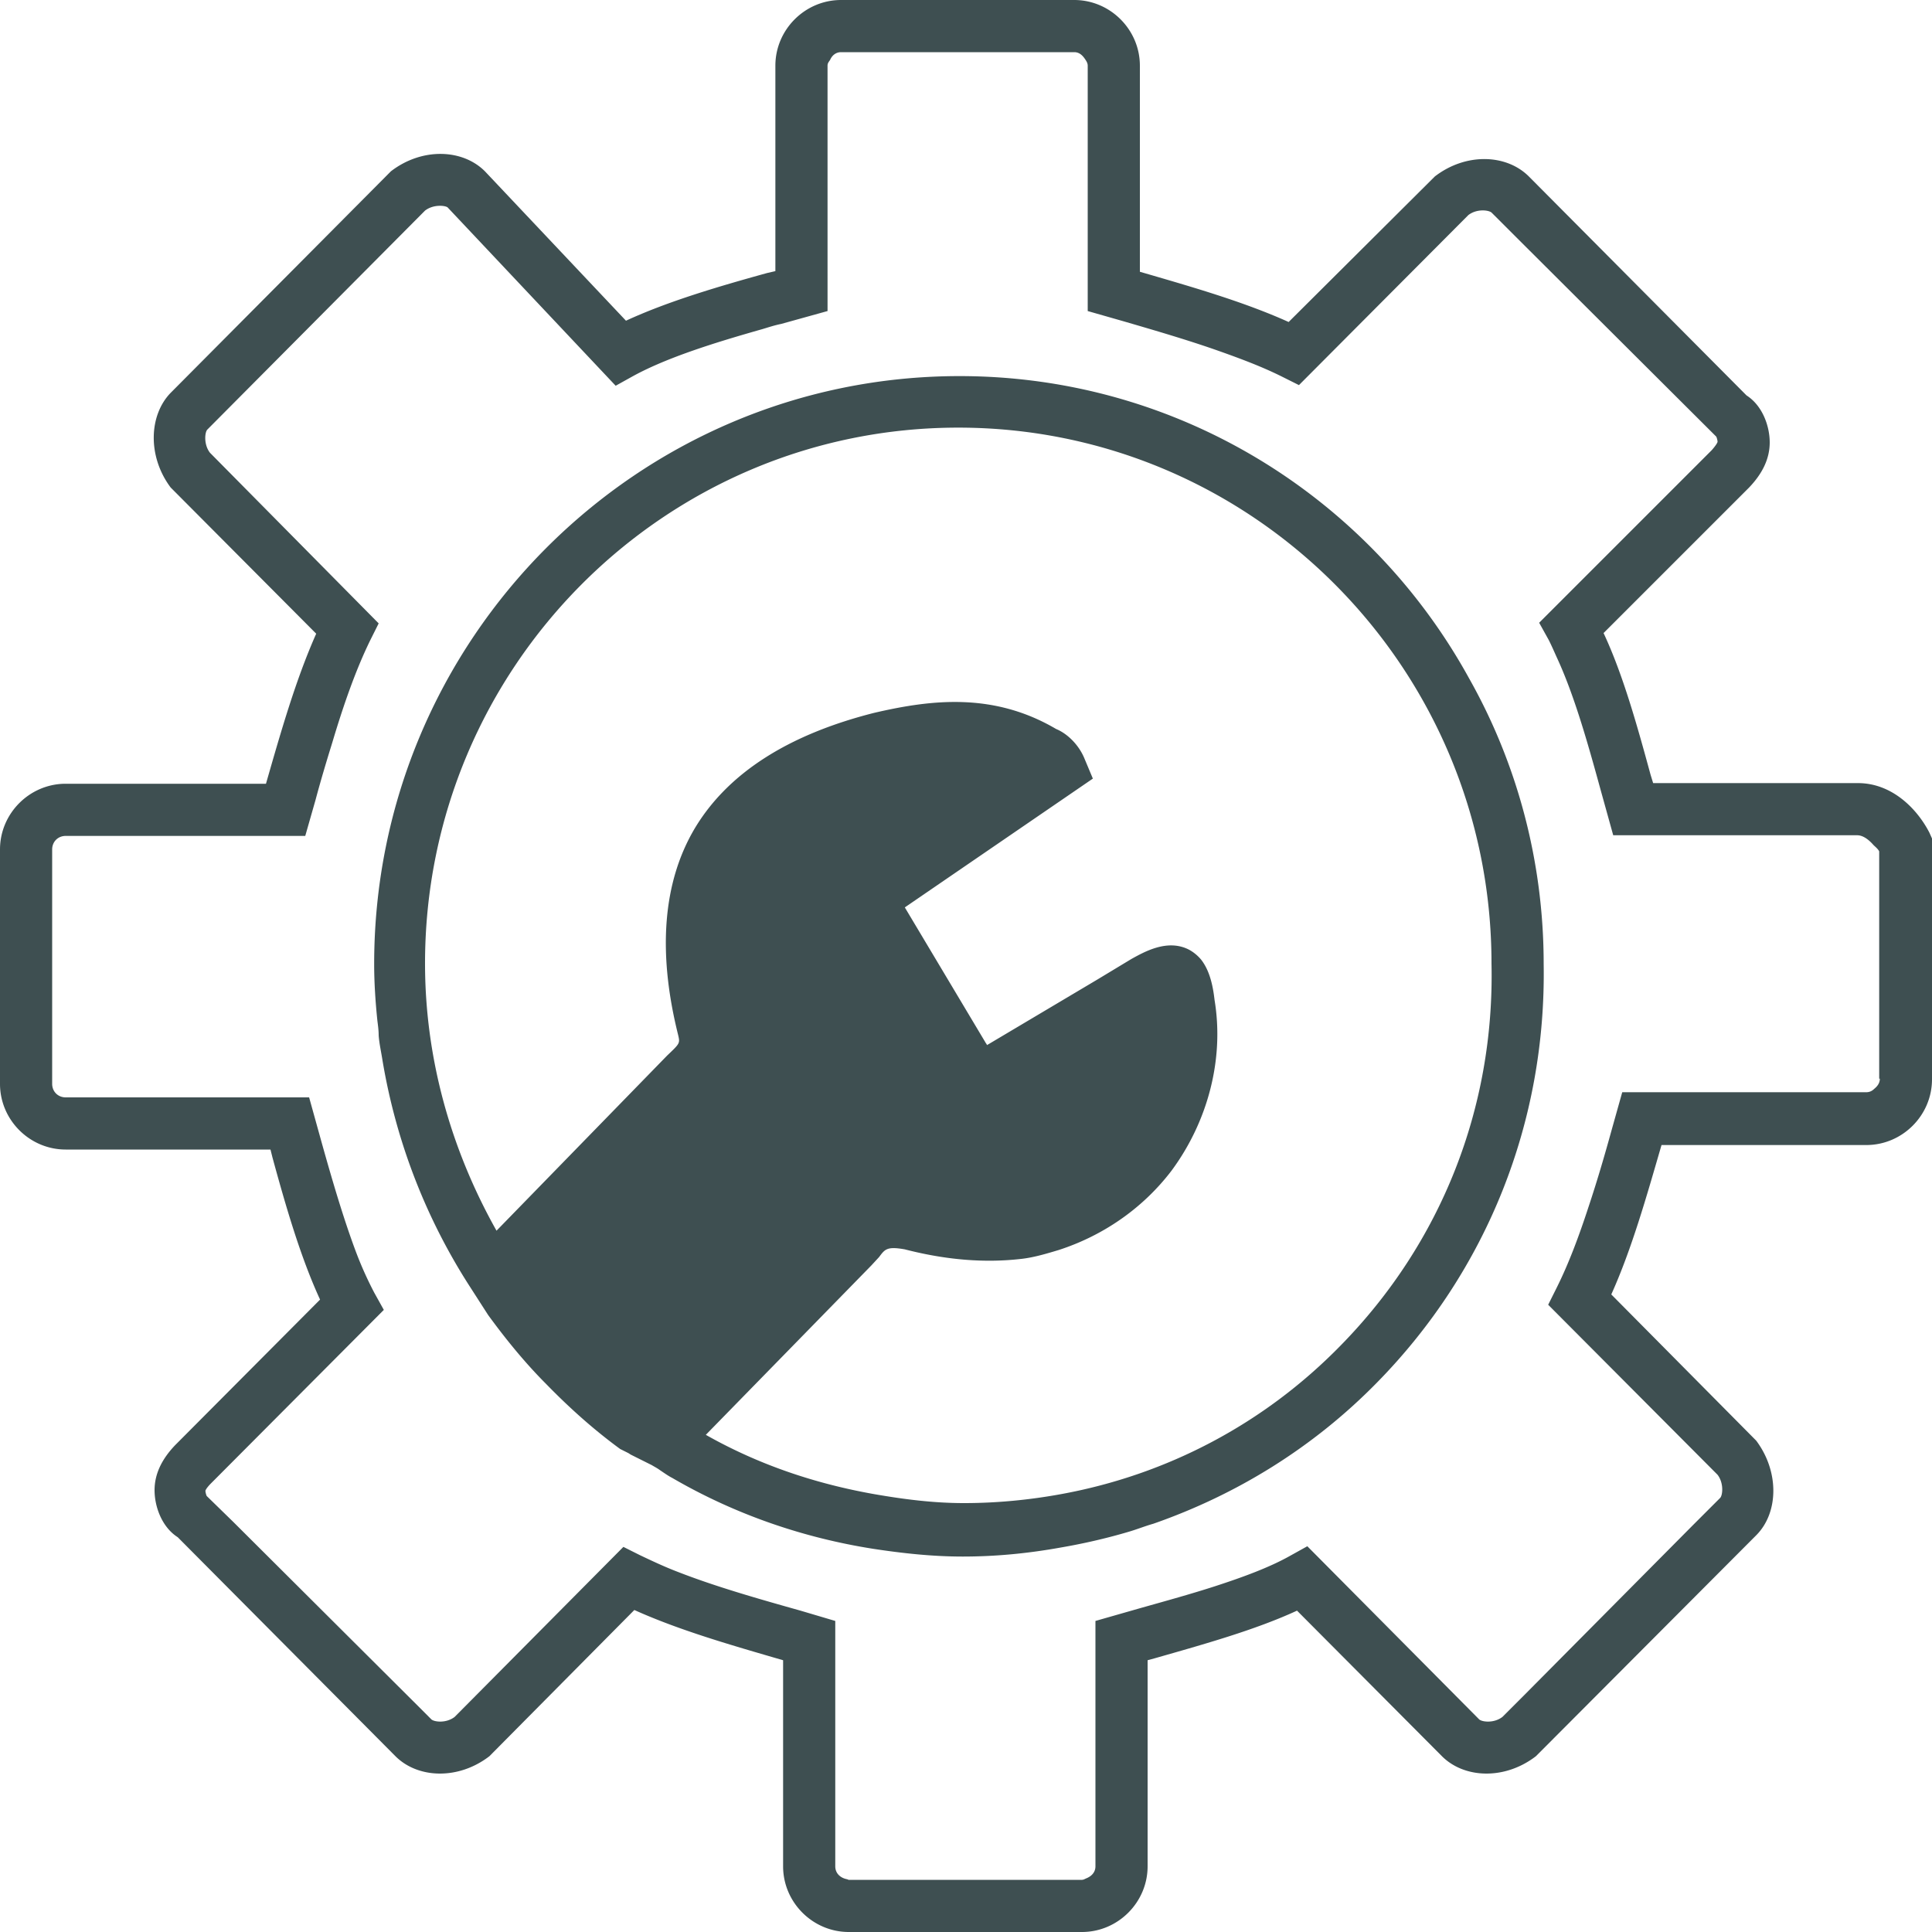 <svg xmlns="http://www.w3.org/2000/svg" width="300" height="300"  fill="#3e4f51"><path d="M149 58.4c-50.1 0-90.9 40.9-90.9 91.3 0 2.9.2 5.9.5 8.8.1.8.2 1.5.2 2.3.1 1.3.4 2.6.6 3.9 2.1 12.5 6.7 24.5 13.7 35.3l2.7 4.2c2.7 3.7 5.7 7.4 9 10.7 3.6 3.7 7.4 7.1 11.5 10.1h0l1.2.6c.2.1.3.2.5.3l3.2 1.6c.5.3.9.5 1.3.8.6.4 1.3.9 1.9 1.2 9.8 5.7 20.4 9.3 31.2 11 4.6.7 9.2 1.2 13.9 1.2 5.2 0 10.2-.5 15.2-1.4 3.5-.6 7-1.4 10.4-2.4 1.4-.4 2.6-.9 4-1.3 12.9-4.5 24.8-11.8 34.7-21.9 17.1-17.4 26.3-40.5 25.9-65 0-16.1-4.2-31.3-11.6-44.4-15.4-28-45.1-46.9-79.1-46.9zm59.2 150.5c-11.9 12.2-27 20.1-43.4 23.1-4.9.9-10 1.4-15.1 1.4-4.8 0-9.4-.6-14-1.4-9-1.6-17.8-4.5-26.1-9.2l25.7-26.3 1.2-1.3c.9-1.2 1.2-1.7 4-1.2 6.6 1.7 12.5 2.1 17.9 1.5 2-.2 4-.8 6-1.4 6.8-2.2 13-6.4 17.5-12.3 5.7-7.7 8.2-17.4 6.7-26.5-.2-1.7-.6-4.4-2.1-6.3-.5-.6-1.2-1.2-2-1.6-3.3-1.6-6.8.4-8.8 1.5l-5.3 3.2-17 10.1s-.1 0-.1.1c-.1-.1-.1-.2-.2-.3l-12.6-21.1 29.2-20-1.3-3.1c-.9-2.2-2.7-3.9-4.4-4.6-9.7-5.7-19.3-4.6-28.3-2.5-13.4 3.4-22.7 9.4-27.8 17.9-5 8.4-5.8 19.3-2.6 32.1.3 1.3.3 1.3-1.7 3.2l-26.5 27.2c-7.2-12.8-11.1-27-11.1-41.5 0-45.9 37.1-83.2 82.8-83.2s82.8 37.3 82.8 83.2c.5 22.5-7.9 43.5-23.4 59.3zm91.4-79.6c-1.9-3.7-5.8-7.7-11.1-7.7h-31.8l-.4-1.3c-2.1-7.7-4.3-15.6-7.3-22l22.6-22.6c2.1-2.2 3.2-4.5 3.2-7s-1.1-5.7-3.6-7.3l-33.8-34c-3.5-3.5-9.8-3.7-14.6 0L200.1 50c-7.1-3.2-15.2-5.5-23.1-7.8v-32C177 4.6 172.4 0 166.8 0h-36.2c-5.6 0-10.2 4.6-10.2 10.2v31.9l-1.3.3c-7.6 2.1-15.4 4.4-21.9 7.4L75.3 26.6c-3.5-3.5-9.8-3.7-14.6 0L26.5 61c-3.4 3.5-3.6 9.9 0 14.7l22.6 22.7c-3.2 7.2-5.5 15.3-7.8 23.3H10.2c-5.6 0-10.2 4.6-10.2 10.2v36.4c0 5.6 4.6 10.2 10.2 10.2H42l.3 1.2c2.1 7.7 4.4 15.6 7.4 22.1l-22.5 22.6c-2.1 2.2-3.2 4.5-3.2 7s1.1 5.7 3.6 7.3l33.8 34c3.5 3.5 9.8 3.7 14.6 0L98.5 250c7.1 3.2 15.2 5.5 23.1 7.8v32c0 5.6 4.6 10.2 10.2 10.2H168c5.6 0 10.2-4.6 10.2-10.2v-32l1.1-.3c7.7-2.2 15.6-4.4 22.1-7.4l22.5 22.6c3.5 3.5 9.8 3.7 14.6 0l34.2-34.3c3.5-3.5 3.6-9.9 0-14.7L250.2 201c3.2-7.1 5.5-15.3 7.8-23.2h31.8c5.6 0 10.2-4.6 10.2-10.2v-37.4l-.4-.9zm-7.7 38.2c0 .7-.4 1.2-.9 1.6-.3.3-.7.5-1.2.5h-37.9l-1.6 5.7c-1.1 4-2.3 8.1-3.6 12-1.5 4.6-3.1 8.9-5 12.7l-1.3 2.6 26.3 26.4c1 1.3.8 3.2.4 3.6l-4.2 4.2-26.4 26.6-3.2 3.2c-1.3 1-3.1.8-3.6.4L203 240.1l-2.7 1.5c-3.2 1.8-7.3 3.3-11.6 4.7-3.7 1.2-7.7 2.3-11.6 3.4l-7 2v38.1c0 1-.7 1.6-1.5 1.9-.2.1-.4.2-.6.2h-36.2c-.1 0-.2-.1-.3-.1-1-.2-1.8-.9-1.8-2v-38.1l-5.4-1.6c-6.4-1.8-13.1-3.7-19-6-2.1-.8-4-1.7-5.9-2.6l-2.6-1.3-26.2 26.4c-1.3 1-3.1.8-3.6.4l-2.8-2.8-28-27.9-4.1-4c-.1-.2-.2-.6-.2-.8 0-.1.2-.5.9-1.2l26.8-26.9-1.5-2.7a57.18 57.18 0 0 1-2.9-6.5c-1.9-5.1-3.6-10.9-5.2-16.6l-2-7.2H10.2c-1.2 0-2.1-.9-2.1-2.1v-36.4c0-1.2.9-2.1 2.1-2.1h37.2l1.6-5.6c.8-3 1.7-6 2.6-8.9 1.7-5.7 3.6-11.2 5.9-15.9l1.3-2.6-26.2-26.5c-1-1.3-.8-3.2-.4-3.6l33.8-34c1.3-1 3.1-.8 3.5-.5l26.1 27.7 2.7-1.5c5.3-2.9 12.7-5.2 20.1-7.3 1-.3 1.9-.6 2.9-.8l7.2-2V10.2c0-.4.2-.6.4-.9.3-.7.9-1.2 1.7-1.2h36.2c.8 0 1.3.5 1.7 1.1.2.3.4.6.4 1v38.1l5.6 1.6c4.8 1.4 9.6 2.8 14.2 4.4 3.7 1.3 7.2 2.6 10.4 4.2l2.6 1.3L228 33.4c1.3-1 3.1-.8 3.6-.4l3.6 3.6 31.3 31.2c.1.2.2.6.2.8 0 .1-.2.5-.9 1.3L239 96.7l1.5 2.7c.4.8.8 1.7 1.2 2.6 2.7 5.8 4.8 13.2 6.8 20.5l2 7.2h37.9c.9 0 1.8.7 2.5 1.5.3.3.7.6.9 1v35.3h.1z"/></svg>